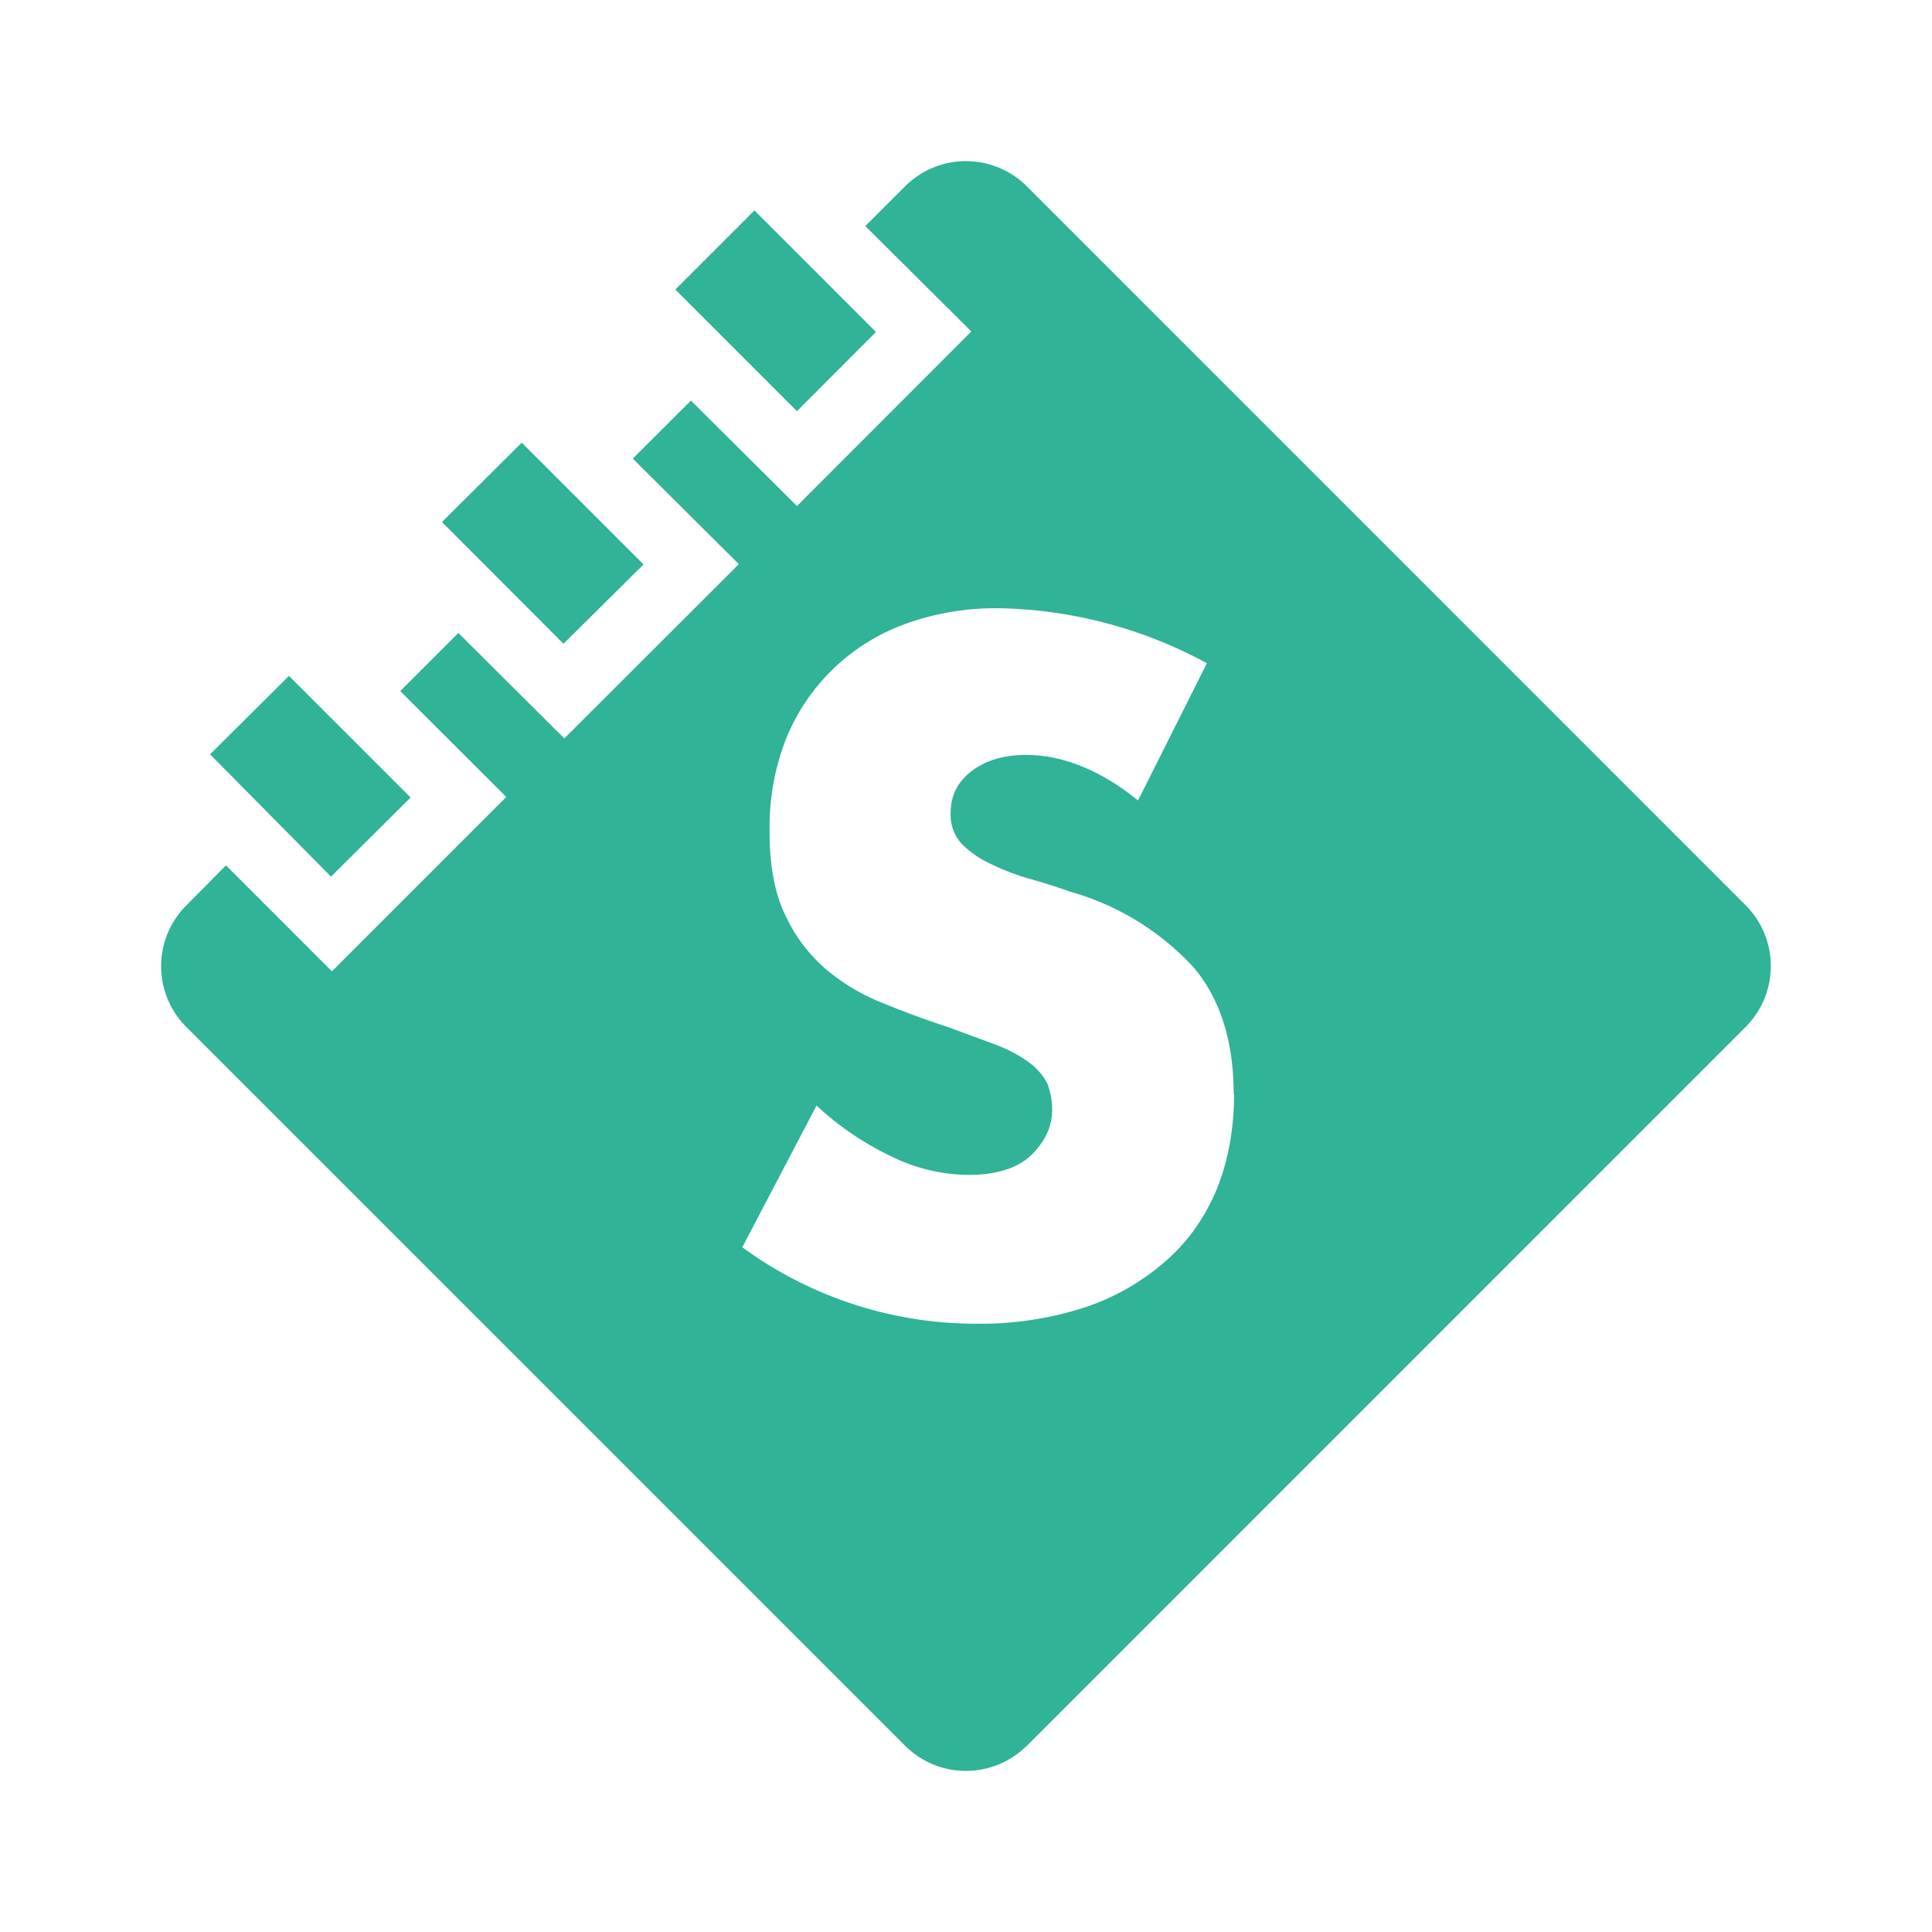<svg xmlns="http://www.w3.org/2000/svg" xmlns:xlink="http://www.w3.org/1999/xlink" width="24" height="24" viewBox="0 0 24 24"><path fill="#30B396" fill-rule="evenodd" d="m2.612 9.373l1.5 1.517l.989-.983L3.59 8.396l-.989.983zm3.872-3.871l1.51 1.51L7 7.997L5.49 6.485l.988-.983zm2.888-2.888l1.51 1.51l-.982.984l-1.511-1.511zm3.383 19.074l8.931-8.932a1.07 1.07 0 0 0 0-1.51l-8.931-8.932a1.07 1.07 0 0 0-1.511 0l-.495.494l1.317 1.31L9.9 6.286l-1.317-1.31l-.722.721l1.317 1.311L7.01 9.173l-1.316-1.31l-.722.722L6.289 9.9l-2.166 2.166l-1.316-1.316l-.495.5a1.067 1.067 0 0 0 0 1.505l8.932 8.932a1.07 1.07 0 0 0 1.51 0m2.571-8.099c0-.639-.16-1.16-.483-1.555a3.3 3.3 0 0 0-1.544-.955a8 8 0 0 0-.528-.167a3 3 0 0 1-.483-.189a1.2 1.2 0 0 1-.35-.25a.53.53 0 0 1-.128-.366c0-.223.084-.39.261-.528c.178-.133.4-.2.678-.2c.222 0 .444.044.683.139c.234.094.467.233.706.427l.855-1.705a5.6 5.6 0 0 0-2.572-.683a3.3 3.3 0 0 0-1.188.2A2.52 2.52 0 0 0 9.76 9.19c-.14.363-.207.75-.2 1.139q-.001.625.189 1.027c.128.278.3.5.505.678a2.5 2.5 0 0 0 .717.428q.4.165.816.3l.6.222c.167.066.294.139.4.216a.8.8 0 0 1 .222.256a.9.9 0 0 1 .061.333c0 .206-.088.389-.255.556q-.257.25-.789.25a2.2 2.2 0 0 1-.927-.217a3.7 3.7 0 0 1-.956-.644l-.922 1.76c.843.617 1.86.95 2.905.95a4.2 4.2 0 0 0 1.355-.205a2.9 2.9 0 0 0 1.011-.584c.278-.244.483-.544.628-.894c.139-.35.21-.744.21-1.172z" clip-rule="evenodd"/></svg>